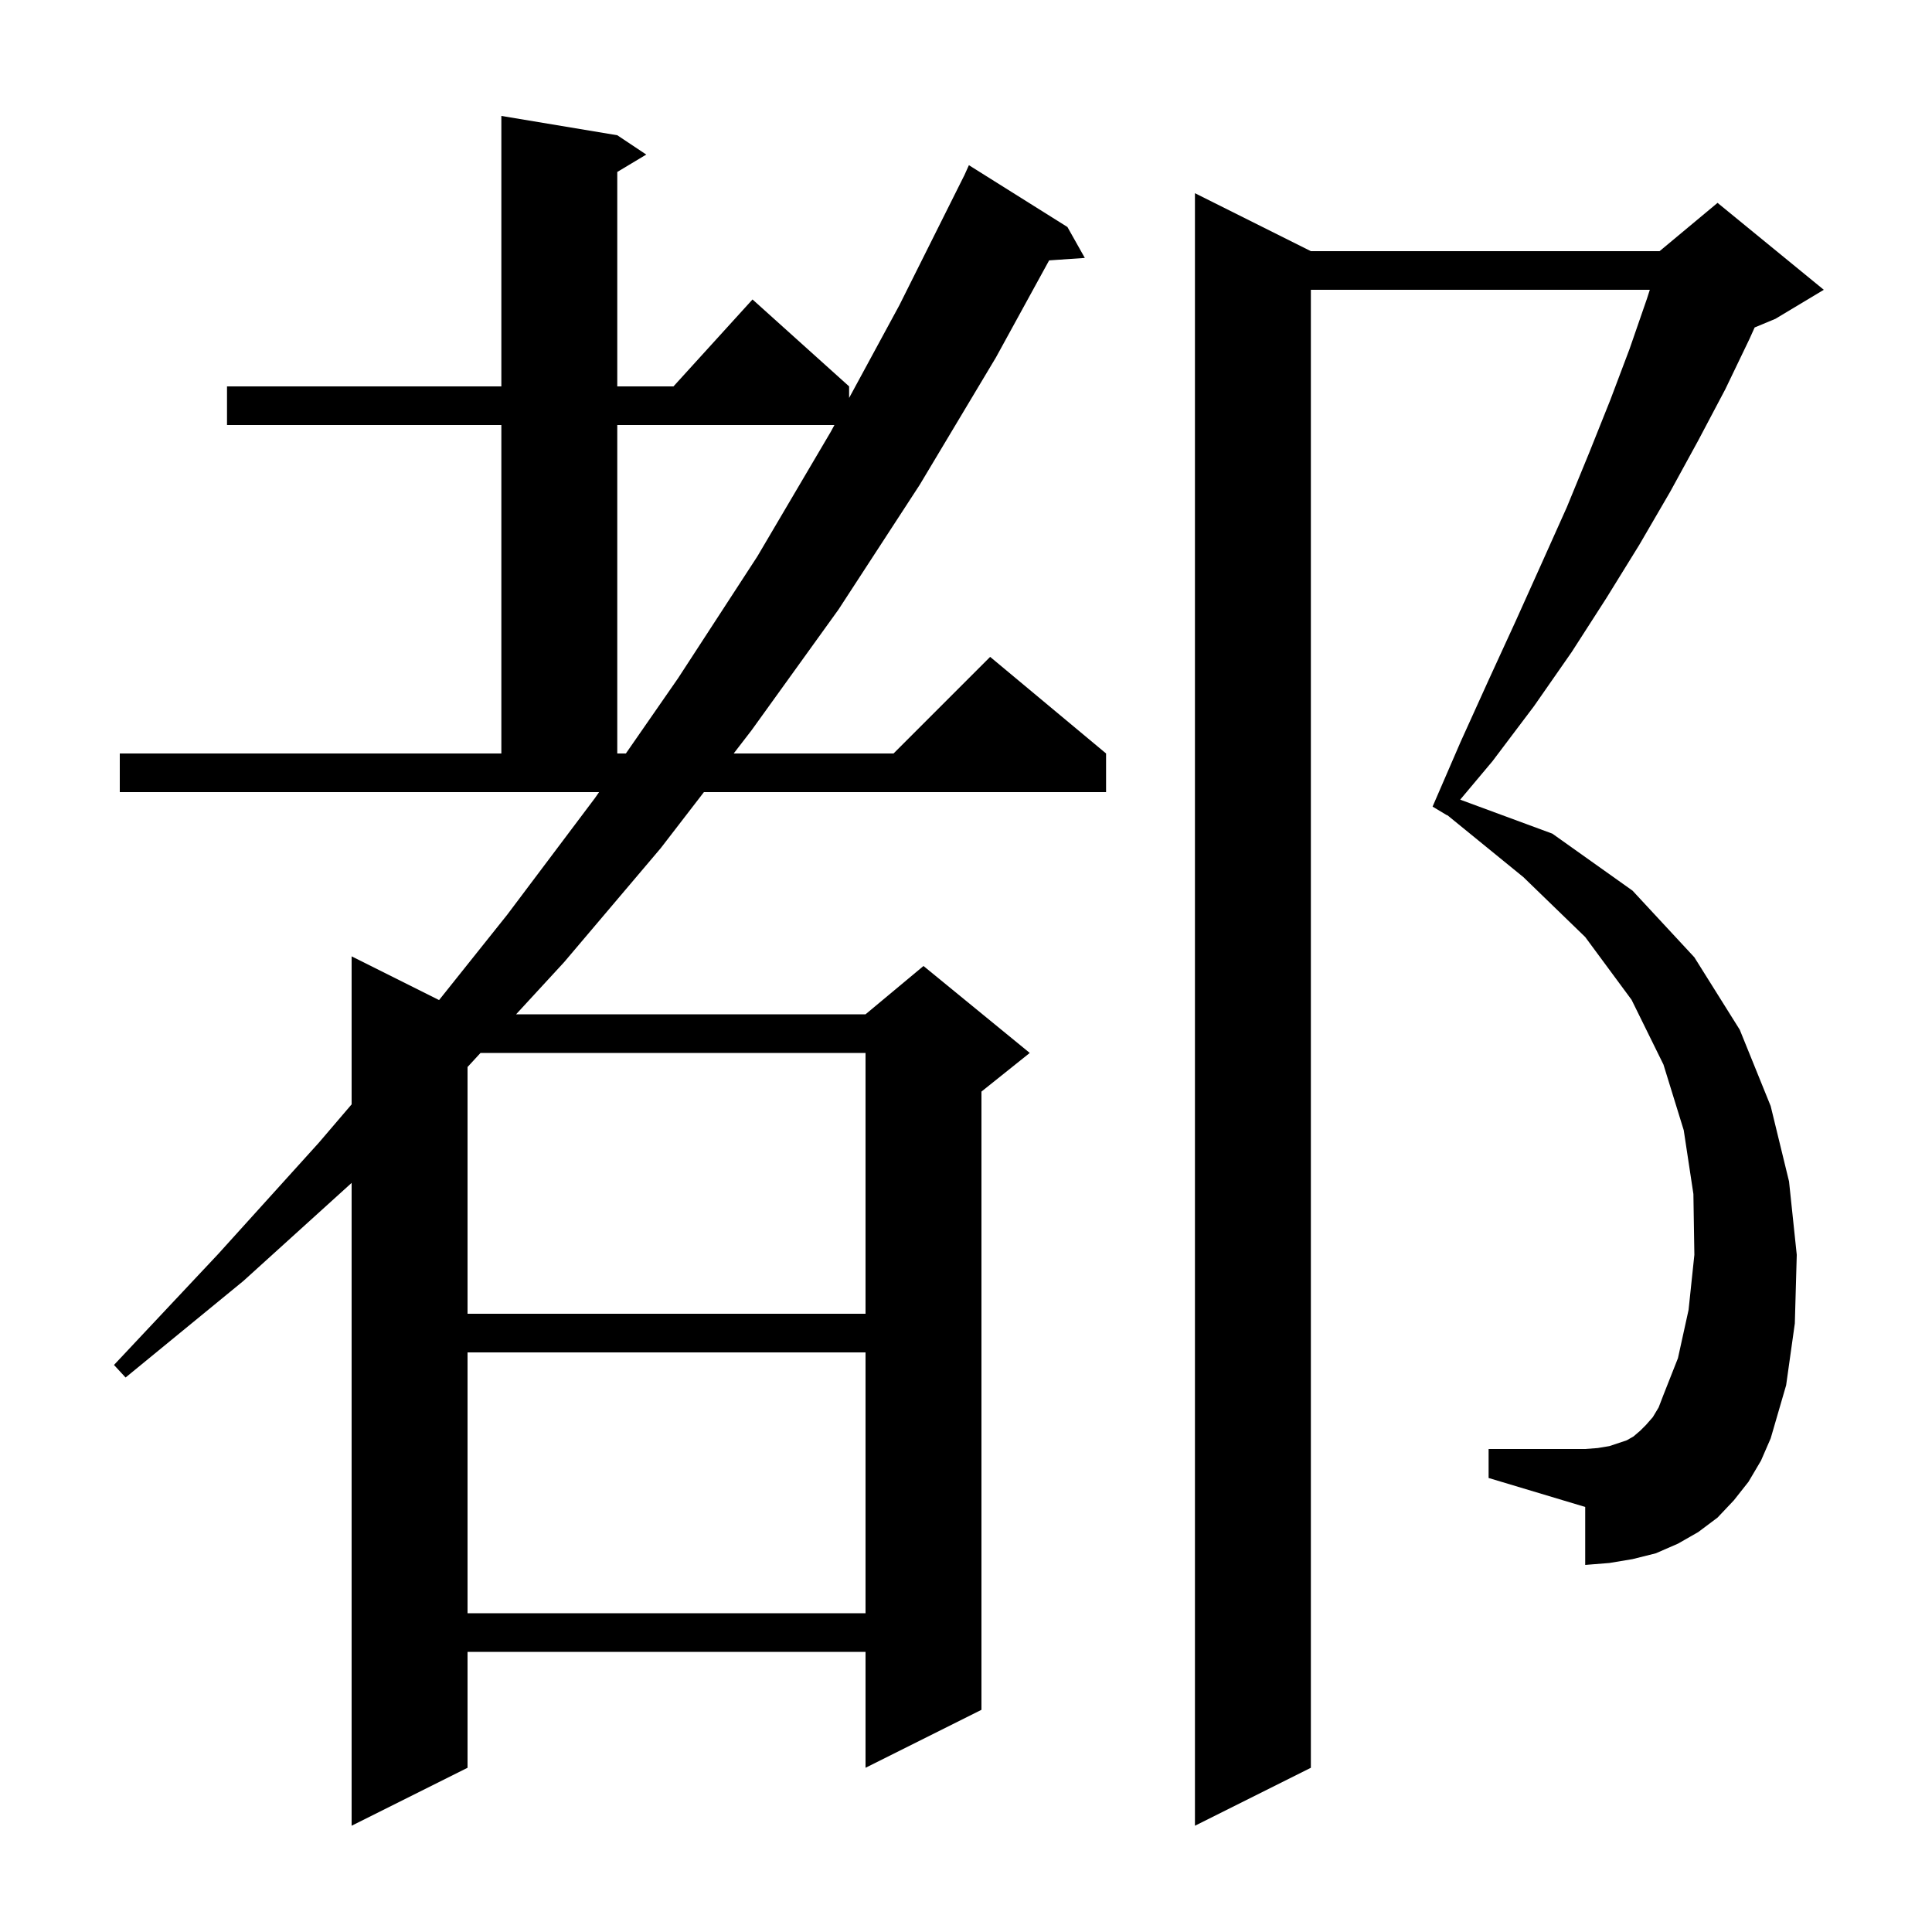 <svg xmlns="http://www.w3.org/2000/svg" xmlns:xlink="http://www.w3.org/1999/xlink" version="1.1" baseProfile="full" viewBox="0 0 200 200" width="200" height="200">
<g fill="black">
<path d="M 181.0 153.4 L 179.5 155.3 L 177.8 157.1 L 175.8 158.6 L 173.7 159.8 L 171.4 160.8 L 169.0 161.4 L 166.6 161.8 L 164.1 162.0 L 164.1 156.0 L 154.1 153.0 L 154.1 150.0 L 164.1 150.0 L 165.4 149.9 L 166.6 149.7 L 168.4 149.1 L 169.1 148.7 L 169.8 148.1 L 170.4 147.5 L 171.1 146.7 L 171.7 145.7 L 172.2 144.4 L 173.7 140.6 L 174.8 135.6 L 175.4 129.9 L 175.3 123.6 L 174.3 117.0 L 172.2 110.2 L 168.9 103.5 L 164.1 97.0 L 157.7 90.8 L 149.818 84.378 L 149.8 84.4 L 148.3 83.5 L 151.2 76.8 L 154.1 70.4 L 156.9 64.3 L 159.6 58.3 L 162.2 52.5 L 164.5 46.9 L 166.7 41.4 L 168.7 36.1 L 170.5 30.9 L 170.788 30.0 L 135.7 30.0 L 135.7 183.0 L 123.7 189.0 L 123.7 20.0 L 135.7 26.0 L 171.8 26.0 L 177.8 21.0 L 188.8 30.0 L 183.8 33.0 L 181.641 33.899 L 181.1 35.1 L 178.6 40.3 L 175.8 45.6 L 172.9 50.9 L 169.7 56.4 L 166.3 61.9 L 162.7 67.5 L 158.8 73.1 L 154.5 78.8 L 151.159 82.78 L 160.7 86.3 L 169.0 92.2 L 175.4 99.1 L 180.1 106.6 L 183.3 114.5 L 185.2 122.3 L 186.0 129.9 L 185.8 137.0 L 184.9 143.4 L 183.3 148.9 L 182.3 151.2 Z M 12.4 78.0 L 51.9 78.0 L 51.9 44.0 L 23.5 44.0 L 23.5 40.0 L 51.9 40.0 L 51.9 12.0 L 63.9 14.0 L 66.9 16.0 L 63.9 17.8 L 63.9 40.0 L 69.718 40.0 L 77.9 31.0 L 87.9 40.0 L 87.9 41.194 L 93.1 31.6 L 99.8 18.2 L 99.804 18.202 L 100.3 17.1 L 110.5 23.5 L 112.3 26.7 L 108.606 26.955 L 103.1 37.0 L 95.2 50.2 L 86.8 63.1 L 77.8 75.6 L 75.951 78.0 L 92.5 78.0 L 102.5 68.0 L 114.5 78.0 L 114.5 82.0 L 72.869 82.0 L 68.4 87.8 L 58.4 99.6 L 53.426 105.0 L 89.6 105.0 L 95.6 100.0 L 106.6 109.0 L 101.6 113.0 L 101.6 177.0 L 89.6 183.0 L 89.6 171.0 L 48.4 171.0 L 48.4 183.0 L 36.4 189.0 L 36.4 122.453 L 25.2 132.6 L 13.0 142.6 L 11.8 141.3 L 22.6 129.8 L 33.0 118.3 L 36.4 114.322 L 36.4 99.0 L 45.453 103.527 L 52.5 94.7 L 61.6 82.6 L 62.016 82.0 L 12.4 82.0 Z M 48.4 140.0 L 48.4 167.0 L 89.6 167.0 L 89.6 140.0 Z M 49.742 109.0 L 48.4 110.457 L 48.4 136.0 L 89.6 136.0 L 89.6 109.0 Z M 63.9 44.0 L 63.9 78.0 L 64.79 78.0 L 70.2 70.2 L 78.4 57.6 L 86.0 44.7 L 86.379 44.0 Z " />
</g>
</svg>
